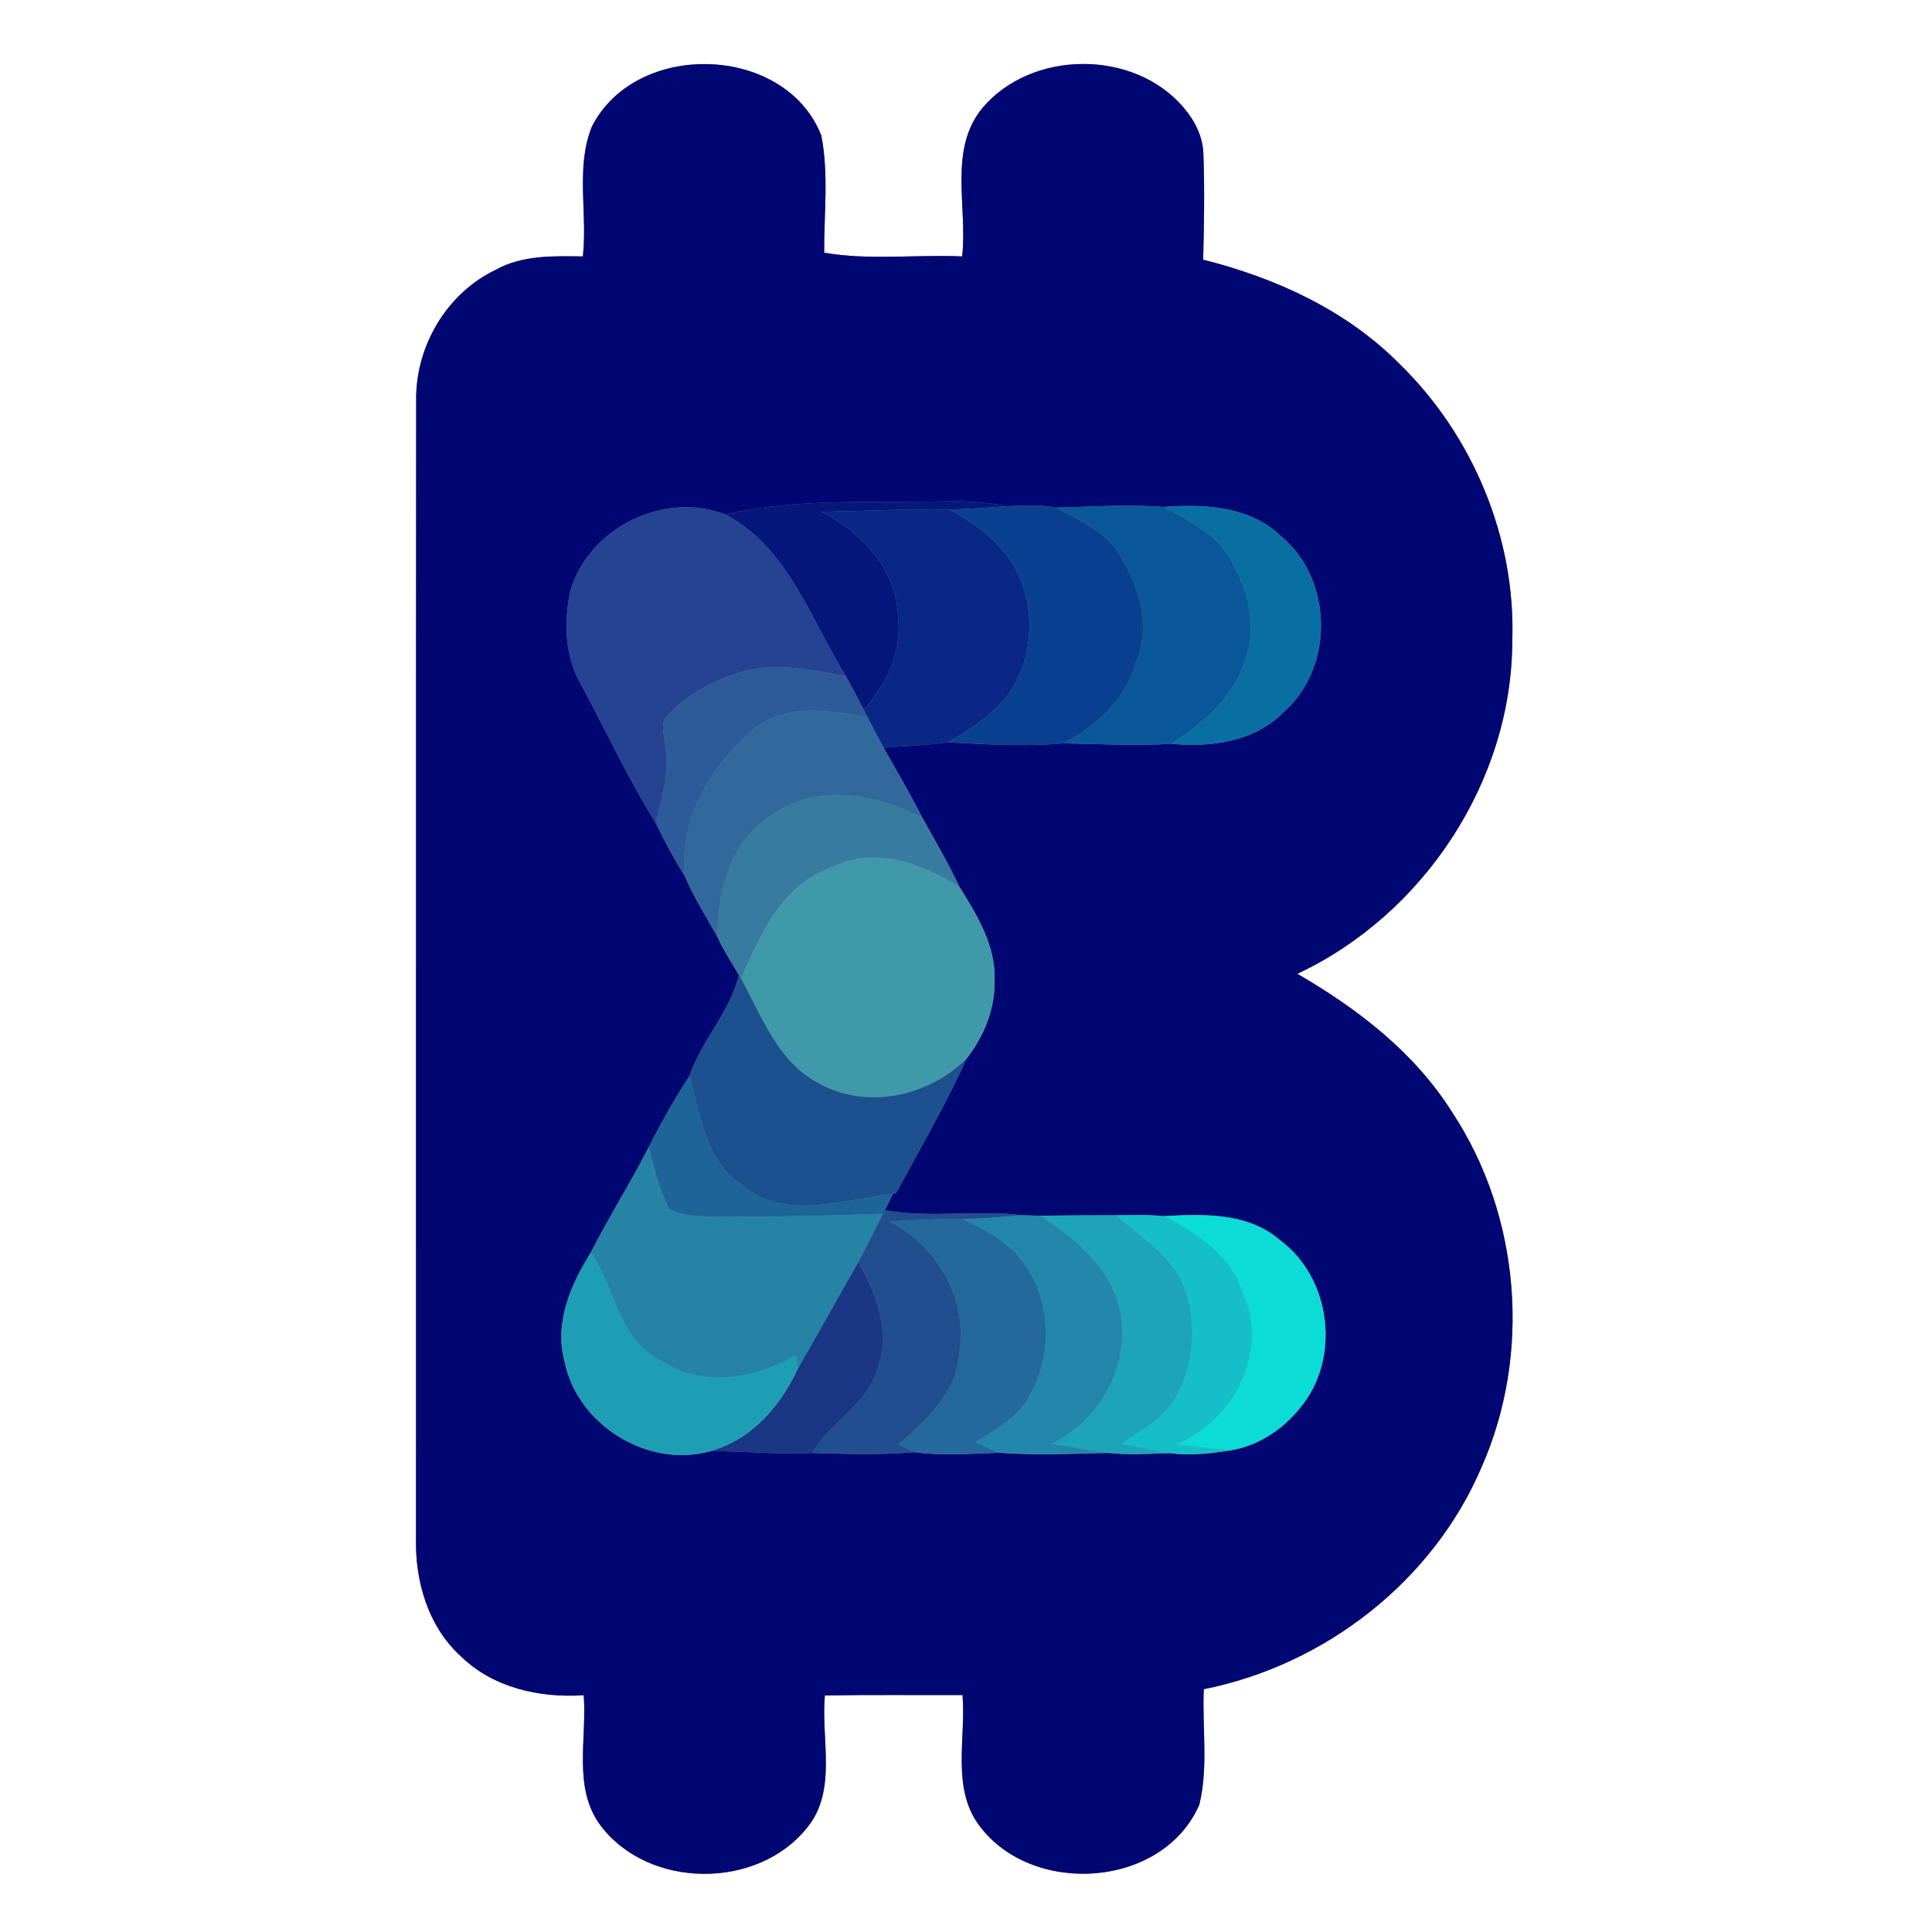 <?xml version="1.0" encoding="UTF-8" ?>
<!DOCTYPE svg PUBLIC "-//W3C//DTD SVG 1.1//EN" "http://www.w3.org/Graphics/SVG/1.1/DTD/svg11.dtd">
<svg width="250pt" height="250pt" viewBox="0 0 250 250" version="1.1" xmlns="http://www.w3.org/2000/svg">
<rect x="0" y="0" width="250" height="250" fill="#808080" stroke="none"/>
<g id="#ffffffff">
<path fill="#ffffff" opacity="1.00" d=" M 0.00 0.00 L 250.00 0.00 L 250.00 250.00 L 0.00 250.00 L 0.00 0.00 M 76.58 16.40 C 74.45 21.70 76.05 27.61 75.42 33.18 C 71.62 33.13 67.58 32.99 64.15 34.91 C 57.74 37.97 53.70 44.92 53.85 51.99 C 53.81 101.00 53.85 150.02 53.83 199.03 C 53.70 204.63 55.40 210.48 59.64 214.33 C 63.82 218.41 69.84 219.74 75.53 219.36 C 75.98 224.94 74.09 231.32 77.68 236.18 C 83.89 244.48 98.04 244.57 104.47 236.47 C 108.37 231.66 106.21 225.03 106.74 219.39 C 112.67 219.29 118.61 219.36 124.55 219.34 C 125.02 224.93 123.09 231.32 126.69 236.19 C 133.53 245.46 150.48 244.36 155.19 233.53 C 156.38 228.66 155.55 223.55 155.77 218.58 C 171.45 215.46 185.45 204.59 191.73 189.81 C 198.19 175.17 196.75 157.37 187.95 143.99 C 183.09 136.22 175.70 130.54 167.88 126.01 C 184.23 118.33 195.66 101.06 195.69 82.92 C 196.15 69.59 190.57 56.29 181.03 47.02 C 174.14 40.10 165.05 35.96 155.69 33.60 C 155.80 29.06 155.89 24.50 155.72 19.96 C 155.67 17.69 154.59 15.58 153.14 13.90 C 146.73 6.35 133.47 6.43 127.11 13.99 C 122.68 19.40 125.23 26.82 124.50 33.18 C 118.56 32.91 112.53 33.72 106.65 32.70 C 106.62 27.66 107.25 22.52 106.28 17.54 C 101.62 5.68 82.25 5.15 76.58 16.40 Z" />
</g>
<g id="#000672ff">
<path fill="#000672" opacity="1.00" d=" M 76.58 16.40 C 82.25 5.15 101.62 5.68 106.28 17.54 C 107.25 22.52 106.62 27.66 106.65 32.70 C 112.53 33.72 118.56 32.91 124.50 33.18 C 125.23 26.82 122.68 19.40 127.11 13.99 C 133.47 6.43 146.73 6.35 153.14 13.90 C 154.59 15.58 155.67 17.69 155.72 19.96 C 155.89 24.50 155.80 29.06 155.69 33.60 C 165.05 35.96 174.14 40.10 181.03 47.02 C 190.57 56.29 196.15 69.59 195.69 82.92 C 195.66 101.06 184.23 118.33 167.88 126.01 C 175.70 130.54 183.09 136.22 187.95 143.99 C 196.75 157.37 198.19 175.17 191.73 189.81 C 185.45 204.59 171.45 215.46 155.77 218.58 C 155.55 223.55 156.38 228.66 155.19 233.53 C 150.48 244.36 133.53 245.46 126.69 236.19 C 123.09 231.32 125.02 224.93 124.55 219.34 C 118.61 219.36 112.67 219.29 106.74 219.39 C 106.21 225.03 108.37 231.66 104.47 236.47 C 98.04 244.57 83.89 244.48 77.68 236.18 C 74.09 231.32 75.98 224.94 75.53 219.36 C 69.84 219.74 63.82 218.41 59.64 214.33 C 55.40 210.48 53.70 204.63 53.83 199.03 C 53.85 150.02 53.81 101.00 53.85 51.99 C 53.70 44.92 57.74 37.97 64.15 34.91 C 67.58 32.99 71.62 33.13 75.42 33.18 C 76.05 27.61 74.45 21.70 76.58 16.40 M 93.80 66.55 C 85.87 63.51 76.19 68.32 73.81 76.43 C 72.93 80.51 73.07 85.01 75.24 88.68 C 78.44 94.62 81.28 100.77 84.85 106.51 C 85.99 108.83 87.20 111.13 88.58 113.32 C 89.77 116.07 91.35 118.63 92.83 121.22 C 93.60 122.96 94.67 124.53 95.61 126.17 C 94.47 130.96 90.75 134.64 89.23 139.20 C 87.29 142.18 85.54 145.28 83.93 148.46 C 81.58 153.08 78.78 157.46 76.44 162.09 C 73.87 166.21 71.71 171.13 73.03 176.08 C 74.62 184.32 83.76 190.05 91.87 187.80 C 96.28 187.72 100.69 188.29 105.10 188.01 C 109.50 188.15 113.91 188.30 118.29 187.91 C 121.92 188.41 125.61 188.11 129.26 187.99 C 133.94 188.33 138.65 188.13 143.33 188.01 C 145.99 188.29 148.67 188.13 151.34 188.04 C 153.95 188.38 156.59 188.10 159.18 187.69 C 162.75 187.12 165.99 184.99 168.23 182.19 C 173.55 175.82 172.28 165.35 165.59 160.44 C 161.42 156.85 155.66 157.09 150.52 157.37 C 148.48 157.14 146.42 157.26 144.37 157.25 C 141.10 157.25 137.83 157.27 134.56 157.31 C 134.00 157.30 132.86 157.27 132.30 157.25 C 126.38 156.50 120.38 157.69 114.50 156.59 L 115.58 154.46 L 115.95 154.40 C 119.05 148.65 122.36 143.00 125.05 137.03 C 127.27 134.20 128.76 130.65 128.69 127.01 C 128.93 122.49 126.48 118.47 124.17 114.79 C 122.73 111.71 121.00 108.78 119.35 105.81 C 117.79 102.73 116.04 99.75 114.34 96.75 C 117.11 96.51 119.90 96.47 122.65 96.05 C 127.63 96.33 132.65 96.64 137.63 96.19 C 142.28 96.27 146.94 96.55 151.58 96.25 C 156.69 96.74 162.35 96.00 166.10 92.15 C 172.71 86.38 172.51 74.84 165.69 69.31 C 161.66 65.47 155.82 65.20 150.58 65.60 C 145.93 65.22 141.26 65.57 136.60 65.69 C 134.55 65.25 132.43 65.41 130.35 65.50 C 127.61 64.95 124.82 64.80 122.04 64.88 C 112.61 65.07 103.07 64.48 93.80 66.55 Z" />
</g>
<g id="#06177cff">
<path fill="#06177c" opacity="1.00" d=" M 93.80 66.55 C 103.07 64.48 112.61 65.07 122.04 64.88 C 124.82 64.80 127.61 64.95 130.35 65.50 C 127.83 65.68 125.31 65.88 122.78 65.93 C 117.28 65.84 111.78 66.13 106.28 66.22 C 111.53 68.88 116.17 73.79 116.21 79.99 C 116.75 84.46 114.67 88.60 111.77 91.85 C 111.01 90.38 110.23 88.92 109.45 87.47 C 104.86 80.12 101.97 70.79 93.80 66.55 Z" />
</g>
<g id="#264293ff">
<path fill="#264293" opacity="1.00" d=" M 73.81 76.43 C 76.19 68.32 85.87 63.51 93.80 66.55 C 101.97 70.79 104.86 80.12 109.45 87.47 C 105.06 86.70 100.47 85.62 96.07 86.91 C 92.51 87.99 88.98 89.73 86.43 92.51 C 85.30 93.61 86.05 95.23 86.09 96.57 C 86.68 99.94 85.60 103.26 84.85 106.51 C 81.28 100.77 78.44 94.62 75.24 88.68 C 73.07 85.01 72.93 80.51 73.81 76.43 Z" />
</g>
<g id="#092885ff">
<path fill="#092885" opacity="1.00" d=" M 106.28 66.22 C 111.78 66.13 117.28 65.84 122.78 65.93 C 126.66 67.94 130.36 70.84 132.06 75.00 C 134.21 80.33 133.36 87.06 129.26 91.25 C 127.33 93.20 125.02 94.70 122.65 96.05 C 119.90 96.47 117.11 96.51 114.34 96.75 C 113.61 95.41 112.91 94.07 112.22 92.72 C 112.11 92.50 111.89 92.06 111.77 91.85 C 114.67 88.60 116.75 84.46 116.21 79.99 C 116.17 73.79 111.53 68.88 106.28 66.22 Z" />
</g>
<g id="#0a4090ff">
<path fill="#0a4090" opacity="1.00" d=" M 122.78 65.93 C 125.31 65.88 127.83 65.68 130.35 65.50 C 132.43 65.41 134.55 65.25 136.60 65.69 C 139.46 67.20 142.67 68.58 144.59 71.32 C 147.35 75.55 149.12 81.05 146.92 85.92 C 145.58 90.61 141.81 93.97 137.63 96.19 C 132.65 96.64 127.63 96.33 122.65 96.05 C 125.02 94.70 127.33 93.20 129.26 91.25 C 133.36 87.06 134.21 80.33 132.06 75.00 C 130.36 70.84 126.66 67.94 122.78 65.93 Z" />
</g>
<g id="#0a589aff">
<path fill="#0a589a" opacity="1.00" d=" M 136.60 65.69 C 141.26 65.57 145.93 65.22 150.58 65.60 C 153.45 67.17 156.61 68.65 158.58 71.38 C 161.36 75.58 162.99 81.08 160.93 85.93 C 159.41 90.54 155.47 93.67 151.58 96.25 C 146.94 96.55 142.28 96.27 137.63 96.19 C 141.81 93.97 145.58 90.61 146.92 85.92 C 149.12 81.05 147.35 75.55 144.59 71.32 C 142.67 68.58 139.46 67.20 136.60 65.69 Z" />
</g>
<g id="#096fa3ff">
<path fill="#096fa3" opacity="1.00" d=" M 150.58 65.60 C 155.82 65.20 161.66 65.47 165.69 69.31 C 172.51 74.84 172.71 86.38 166.10 92.15 C 162.35 96.00 156.69 96.74 151.58 96.25 C 155.47 93.67 159.41 90.54 160.93 85.93 C 162.99 81.08 161.36 75.58 158.58 71.38 C 156.61 68.65 153.45 67.17 150.58 65.60 Z" />
</g>
<g id="#2d5a99ff">
<path fill="#2d5a99" opacity="1.00" d=" M 96.07 86.91 C 100.47 85.62 105.06 86.70 109.45 87.47 C 110.23 88.92 111.01 90.38 111.77 91.85 C 111.89 92.06 112.11 92.50 112.22 92.72 C 107.50 92.02 102.13 90.98 97.96 93.99 C 92.24 98.71 87.89 105.62 88.58 113.32 C 87.20 111.13 85.99 108.83 84.85 106.51 C 85.60 103.26 86.68 99.94 86.09 96.57 C 86.05 95.23 85.30 93.61 86.43 92.51 C 88.98 89.73 92.51 87.99 96.07 86.91 Z" />
</g>
<g id="#32699dff">
<path fill="#32699d" opacity="1.00" d=" M 97.96 93.99 C 102.13 90.98 107.50 92.02 112.22 92.72 C 112.91 94.07 113.61 95.41 114.34 96.75 C 116.04 99.75 117.79 102.73 119.35 105.81 C 113.49 102.83 106.04 101.30 100.23 105.22 C 94.63 108.41 92.84 115.19 92.83 121.22 C 91.35 118.63 89.77 116.07 88.58 113.32 C 87.89 105.62 92.24 98.71 97.96 93.99 Z" />
</g>
<g id="#377ba0ff">
<path fill="#377ba0" opacity="1.00" d=" M 100.23 105.22 C 106.04 101.30 113.49 102.83 119.35 105.81 C 121.00 108.78 122.73 111.71 124.17 114.79 C 119.28 111.62 112.87 109.38 107.33 112.35 C 101.09 114.61 98.34 121.01 95.87 126.63 L 95.61 126.17 C 94.67 124.53 93.60 122.96 92.83 121.22 C 92.84 115.19 94.63 108.41 100.23 105.22 Z" />
</g>
<g id="#4099a9ff">
<path fill="#4099a9" opacity="1.00" d=" M 107.33 112.35 C 112.87 109.38 119.28 111.62 124.17 114.79 C 126.48 118.47 128.93 122.49 128.69 127.01 C 128.76 130.65 127.27 134.20 125.05 137.03 C 120.07 141.94 112.01 143.67 105.80 140.11 C 100.60 137.33 98.57 131.48 95.87 126.63 C 98.34 121.01 101.09 114.61 107.33 112.35 Z" />
</g>
<g id="#1c508fff">
<path fill="#1c508f" opacity="1.00" d=" M 95.61 126.17 L 95.87 126.63 C 98.57 131.48 100.60 137.33 105.80 140.11 C 112.01 143.67 120.07 141.94 125.05 137.03 C 122.36 143.00 119.05 148.65 115.95 154.40 L 115.58 154.46 C 109.09 155.24 101.36 158.09 95.81 153.19 C 91.20 150.05 90.64 144.13 89.23 139.20 C 90.75 134.64 94.47 130.96 95.61 126.17 Z" />
</g>
<g id="#1d6498ff">
<path fill="#1d6498" opacity="1.00" d=" M 83.93 148.46 C 85.54 145.28 87.29 142.18 89.23 139.20 C 90.64 144.13 91.20 150.05 95.81 153.19 C 101.36 158.09 109.09 155.24 115.58 154.46 L 114.50 156.59 C 114.44 156.71 114.32 156.94 114.26 157.06 C 107.18 157.32 100.09 157.45 93.01 157.46 C 90.86 157.37 88.58 157.46 86.62 156.44 C 85.29 153.95 84.70 151.15 83.93 148.46 Z" />
</g>
<g id="#2583a6ff">
<path fill="#2583a6" opacity="1.00" d=" M 76.44 162.09 C 78.78 157.46 81.58 153.08 83.93 148.46 C 84.70 151.15 85.29 153.95 86.62 156.44 C 88.58 157.46 90.86 157.37 93.01 157.46 C 100.09 157.45 107.18 157.32 114.26 157.06 C 113.20 159.16 112.17 161.27 111.06 163.35 C 108.48 167.92 105.88 172.49 103.29 177.06 C 103.21 176.64 103.04 175.79 102.96 175.37 C 97.56 178.51 90.57 179.62 85.17 175.84 C 79.88 173.07 79.65 166.51 76.44 162.09 Z" />
</g>
<g id="#214e8fff">
<path fill="#214e8f" opacity="1.00" d=" M 114.26 157.06 C 114.32 156.94 114.44 156.71 114.50 156.59 C 120.38 157.69 126.38 156.50 132.30 157.25 C 129.74 157.45 127.18 157.70 124.61 157.76 C 121.43 157.71 118.25 157.85 115.08 158.04 C 121.26 161.25 125.25 168.04 124.15 175.06 C 123.79 180.16 119.91 183.78 116.27 186.88 C 116.77 187.14 117.79 187.66 118.29 187.91 C 113.91 188.30 109.50 188.15 105.10 188.01 C 107.37 184.06 112.03 181.92 113.42 177.38 C 115.38 172.63 113.46 167.53 111.06 163.35 C 112.17 161.27 113.20 159.16 114.26 157.06 Z" />
</g>
<g id="#23699bff">
<path fill="#23699b" opacity="1.00" d=" M 115.08 158.04 C 118.25 157.85 121.43 157.71 124.61 157.76 C 127.33 159.09 130.19 160.48 132.09 162.94 C 136.27 168.19 136.35 176.15 132.59 181.64 C 130.99 183.88 128.46 185.14 126.23 186.63 C 127.23 187.09 128.24 187.56 129.26 187.99 C 125.61 188.11 121.92 188.41 118.29 187.91 C 117.79 187.66 116.77 187.14 116.27 186.88 C 119.91 183.78 123.79 180.16 124.15 175.06 C 125.25 168.04 121.26 161.25 115.08 158.04 Z" />
</g>
<g id="#2287aaff">
<path fill="#2287aa" opacity="1.00" d=" M 124.61 157.76 C 127.18 157.70 129.74 157.45 132.30 157.25 C 132.86 157.27 134.00 157.30 134.56 157.31 C 139.22 160.29 143.99 164.28 145.01 170.03 C 146.17 176.90 142.28 183.84 136.07 186.82 C 138.49 187.23 140.90 187.67 143.33 188.01 C 138.65 188.13 133.94 188.33 129.26 187.99 C 128.24 187.56 127.23 187.09 126.23 186.63 C 128.46 185.14 130.99 183.88 132.59 181.64 C 136.35 176.15 136.27 168.19 132.09 162.94 C 130.19 160.48 127.33 159.09 124.61 157.76 Z" />
</g>
<g id="#1da4b9ff">
<path fill="#1da4b9" opacity="1.00" d=" M 134.56 157.31 C 137.83 157.27 141.10 157.25 144.37 157.25 C 147.25 159.79 150.70 161.92 152.66 165.33 C 154.93 169.99 154.75 175.77 152.37 180.36 C 150.84 183.36 147.77 185.02 145.08 186.83 C 147.16 187.25 149.24 187.70 151.34 188.04 C 148.67 188.13 145.99 188.29 143.33 188.01 C 140.90 187.67 138.49 187.23 136.07 186.82 C 142.28 183.84 146.17 176.90 145.01 170.03 C 143.99 164.28 139.22 160.29 134.56 157.31 Z" />
</g>
<g id="#15bfc7ff">
<path fill="#15bfc7" opacity="1.00" d=" M 144.37 157.25 C 146.42 157.26 148.48 157.14 150.52 157.37 C 154.86 159.50 159.24 162.44 160.80 167.28 C 164.28 174.83 159.60 183.89 152.18 186.90 C 154.51 187.16 156.84 187.47 159.18 187.69 C 156.59 188.10 153.95 188.38 151.34 188.04 C 149.24 187.70 147.16 187.25 145.08 186.83 C 147.77 185.02 150.84 183.36 152.37 180.36 C 154.75 175.77 154.93 169.99 152.66 165.33 C 150.70 161.92 147.25 159.79 144.37 157.25 Z" />
</g>
<g id="#0bdcd6ff">
<path fill="#0bdcd6" opacity="1.00" d=" M 150.52 157.37 C 155.66 157.09 161.42 156.85 165.59 160.44 C 172.28 165.35 173.55 175.82 168.23 182.19 C 165.99 184.99 162.75 187.12 159.18 187.69 C 156.84 187.47 154.51 187.16 152.18 186.90 C 159.60 183.89 164.28 174.83 160.80 167.28 C 159.24 162.44 154.86 159.50 150.52 157.37 Z" />
</g>
<g id="#1e9eb4ff">
<path fill="#1e9eb4" opacity="1.00" d=" M 76.44 162.09 C 79.65 166.51 79.88 173.07 85.17 175.84 C 90.57 179.62 97.56 178.51 102.96 175.37 C 103.04 175.79 103.21 176.64 103.29 177.06 C 101.03 181.94 97.26 186.37 91.87 187.80 C 83.76 190.05 74.62 184.32 73.03 176.08 C 71.71 171.13 73.87 166.21 76.44 162.09 Z" />
</g>
<g id="#1b3684ff">
<path fill="#1b3684" opacity="1.00" d=" M 103.29 177.06 C 105.88 172.49 108.48 167.92 111.06 163.35 C 113.46 167.53 115.38 172.63 113.42 177.38 C 112.03 181.92 107.37 184.06 105.10 188.01 C 100.69 188.29 96.28 187.72 91.87 187.80 C 97.26 186.37 101.03 181.94 103.29 177.06 Z" />
</g>
</svg>
